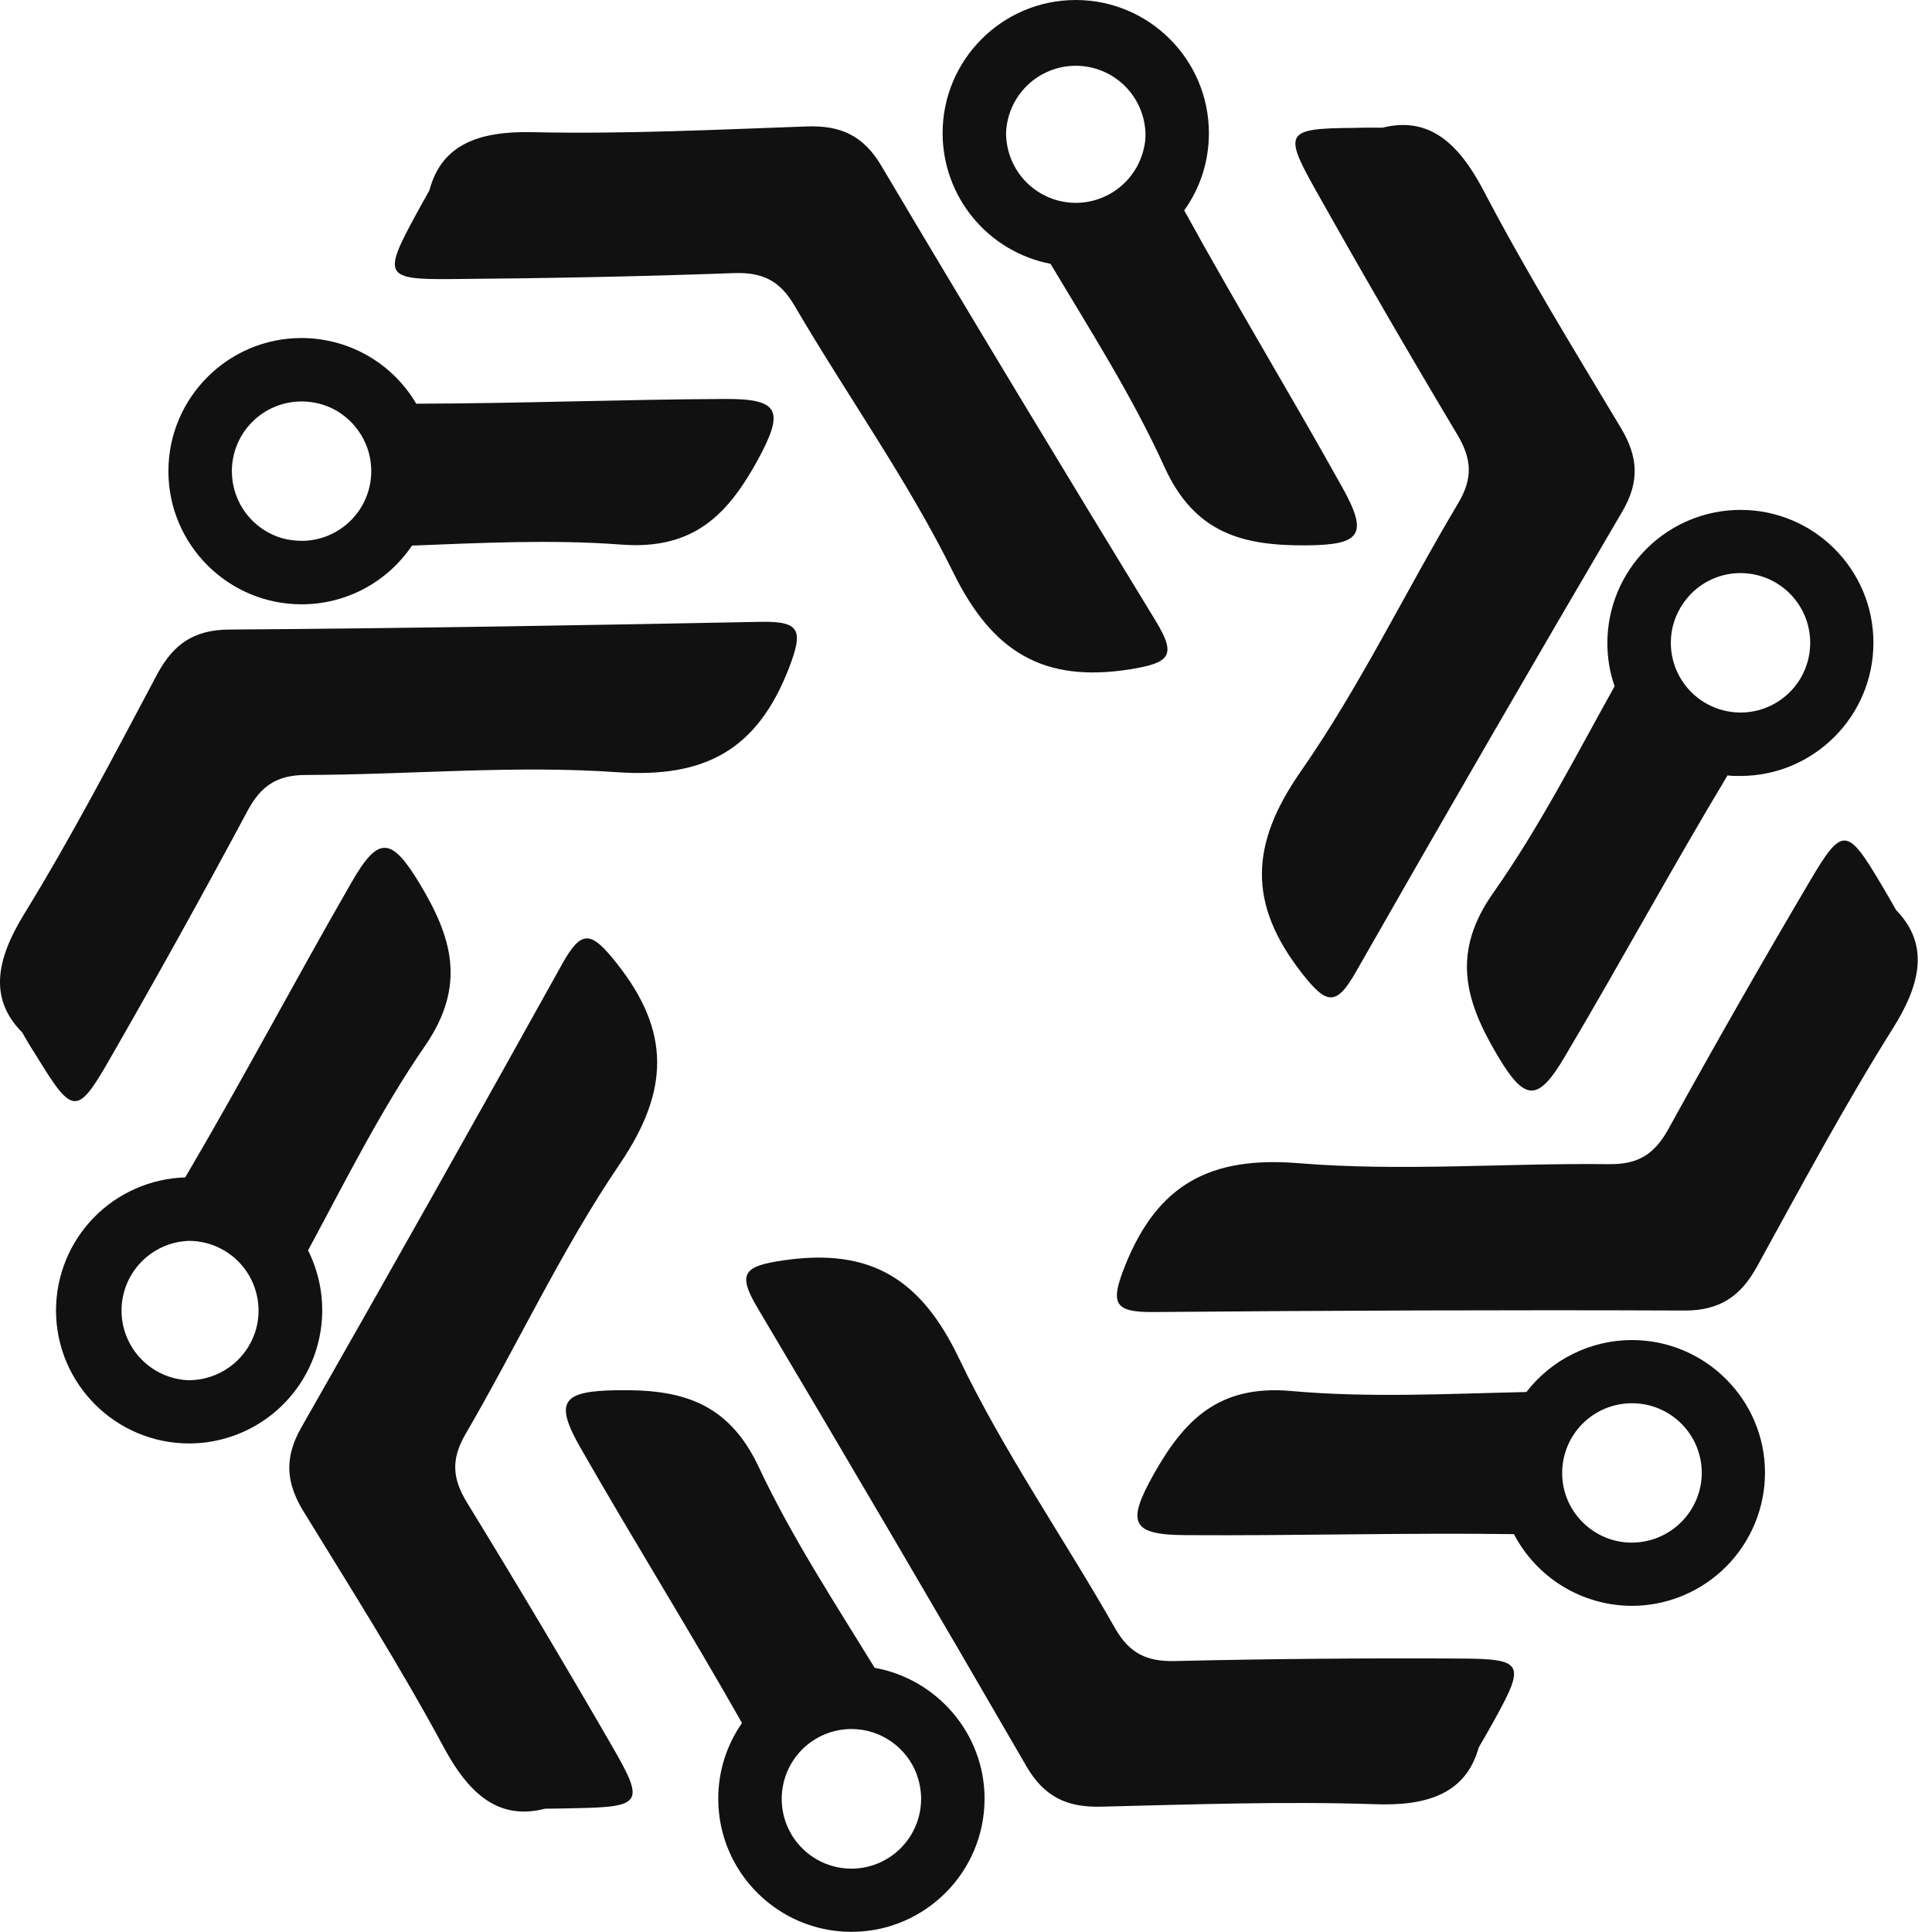 <svg width="72" height="72" viewBox="0 0 72 72" fill="none" xmlns="http://www.w3.org/2000/svg">
<path d="M51.523 4.758C53.254 4.329 54.353 5.326 55.284 7.094C56.857 10.102 58.644 13.006 60.395 15.93C61.047 17.01 61.121 17.94 60.451 19.076C57.107 24.772 53.799 30.488 50.527 36.226C49.791 37.52 49.428 37.436 48.507 36.253C46.495 33.674 46.588 31.459 48.469 28.759C50.676 25.593 52.361 22.074 54.344 18.751C54.902 17.811 54.846 17.093 54.306 16.191C52.493 13.155 50.72 10.095 48.99 7.011C47.827 4.935 47.938 4.786 50.406 4.767C50.656 4.757 50.926 4.757 51.523 4.757V4.758ZM70.664 33.917C71.902 35.192 71.595 36.654 70.534 38.339C68.728 41.216 67.117 44.223 65.478 47.202C64.873 48.301 64.101 48.84 62.788 48.84C56.188 48.813 49.577 48.84 42.976 48.896C41.486 48.906 41.375 48.561 41.933 47.156C43.153 44.12 45.117 43.086 48.385 43.348C52.23 43.664 56.122 43.338 59.985 43.385C61.075 43.395 61.671 42.994 62.183 42.063C63.891 38.965 65.645 35.892 67.443 32.846C68.653 30.788 68.839 30.816 70.096 32.939C70.236 33.172 70.366 33.395 70.664 33.917V33.917ZM55.107 65.124C54.632 66.837 53.207 67.312 51.225 67.237C47.827 67.125 44.419 67.247 41.021 67.33C39.764 67.358 38.917 66.967 38.256 65.831C34.946 60.114 31.604 54.416 28.229 48.738C27.466 47.453 27.717 47.183 29.207 46.969C32.447 46.494 34.327 47.667 35.742 50.628C37.409 54.11 39.643 57.313 41.552 60.674C42.092 61.624 42.743 61.93 43.805 61.902C47.343 61.819 50.88 61.791 54.409 61.809C56.792 61.819 56.857 61.996 55.666 64.146C55.536 64.379 55.405 64.612 55.107 65.124ZM20.316 67.404C18.593 67.852 17.476 66.864 16.536 65.114C14.926 62.126 13.1 59.24 11.322 56.344C10.662 55.274 10.577 54.343 11.229 53.198C14.502 47.46 17.742 41.703 20.949 35.928C21.675 34.624 22.029 34.698 22.969 35.881C25.008 38.441 24.943 40.657 23.099 43.376C20.93 46.569 19.292 50.106 17.346 53.449C16.796 54.399 16.862 55.115 17.411 56.009C19.26 59.023 21.07 62.062 22.839 65.124C24.03 67.19 23.919 67.339 21.451 67.386C21.172 67.396 20.902 67.396 20.316 67.405V67.404ZM0.83 38.479C-0.427 37.213 -0.138 35.752 0.904 34.057C2.683 31.162 4.256 28.137 5.857 25.129C6.453 24.021 7.207 23.472 8.529 23.462C15.13 23.416 21.74 23.304 28.341 23.174C29.831 23.146 29.942 23.49 29.402 24.896C28.22 27.95 26.274 29.002 22.997 28.778C19.152 28.508 15.26 28.872 11.397 28.881C10.307 28.881 9.712 29.3 9.218 30.231C7.55 33.348 5.833 36.439 4.07 39.504C2.887 41.57 2.701 41.542 1.416 39.448C1.211 39.131 1.015 38.808 0.83 38.479V38.479ZM16.005 7.086C16.461 5.364 17.876 4.88 19.859 4.926C23.258 5.001 26.665 4.833 30.063 4.712C31.32 4.666 32.177 5.047 32.847 6.183C36.217 11.863 39.634 17.513 43.079 23.155C43.851 24.431 43.609 24.701 42.119 24.943C38.889 25.455 36.989 24.3 35.537 21.358C33.834 17.904 31.562 14.73 29.607 11.388C29.057 10.448 28.406 10.14 27.345 10.178C23.807 10.308 20.278 10.373 16.741 10.401C14.357 10.419 14.283 10.242 15.456 8.082C15.586 7.84 15.716 7.608 16.006 7.086H16.005Z" fill="#111111"/>
<path d="M27.019 14.868C23.183 14.887 19.347 15.036 15.512 15.045C15.075 14.3 14.45 13.682 13.7 13.253C12.951 12.824 12.102 12.598 11.238 12.597C8.501 12.597 6.276 14.822 6.276 17.559C6.276 20.296 8.501 22.521 11.238 22.521C12.051 22.522 12.851 22.323 13.569 21.941C14.286 21.559 14.899 21.007 15.353 20.333C17.96 20.231 20.576 20.101 23.165 20.296C25.892 20.501 27.149 19.132 28.257 17.112C29.235 15.297 29.048 14.859 27.019 14.868ZM11.239 20.156C10.996 20.156 10.754 20.119 10.531 20.063C9.986 19.908 9.507 19.58 9.166 19.128C8.825 18.676 8.641 18.125 8.641 17.559C8.641 16.87 8.915 16.21 9.402 15.723C9.889 15.235 10.549 14.961 11.238 14.961C11.667 14.961 12.076 15.064 12.439 15.25C12.86 15.471 13.213 15.803 13.459 16.21C13.706 16.617 13.836 17.083 13.836 17.559C13.835 18.248 13.562 18.908 13.074 19.395C12.587 19.882 11.927 20.156 11.238 20.156H11.239ZM15.651 32.948C14.59 31.188 14.106 31.124 13.101 32.883C11.034 36.467 9.106 40.126 7.011 43.693C6.974 43.757 6.937 43.823 6.9 43.878C5.612 43.918 4.39 44.457 3.491 45.381C2.593 46.305 2.09 47.542 2.087 48.831C2.087 51.568 4.312 53.793 7.049 53.793C7.896 53.792 8.728 53.574 9.467 53.16C10.206 52.747 10.827 52.151 11.271 51.43C11.715 50.709 11.967 49.887 12.004 49.041C12.04 48.195 11.86 47.354 11.48 46.597C12.877 44.009 14.19 41.365 15.856 38.953C17.392 36.7 16.834 34.922 15.651 32.948V32.948ZM9.507 49.65C9.334 50.169 9.004 50.62 8.561 50.941C8.119 51.261 7.587 51.435 7.04 51.438C6.366 51.415 5.728 51.131 5.26 50.647C4.791 50.162 4.529 49.514 4.529 48.84C4.529 48.166 4.791 47.519 5.26 47.034C5.728 46.55 6.366 46.266 7.04 46.243C7.45 46.243 7.855 46.341 8.22 46.528C8.585 46.715 8.901 46.985 9.142 47.318C9.382 47.65 9.541 48.035 9.604 48.44C9.668 48.845 9.635 49.26 9.507 49.65ZM50.024 18.164C48.097 14.701 46.039 11.312 44.131 7.839C44.717 7.029 45.052 6.033 45.052 4.962C45.052 2.225 42.827 0 40.09 0C37.353 0 35.128 2.225 35.128 4.962C35.129 6.114 35.531 7.23 36.265 8.119C36.999 9.008 38.019 9.613 39.15 9.832C40.64 12.327 42.203 14.775 43.395 17.401C44.531 19.896 46.337 20.333 48.646 20.324C50.713 20.314 51.011 19.933 50.024 18.164ZM42.622 5.558C42.486 6.128 42.163 6.635 41.703 6.998C41.244 7.361 40.676 7.559 40.09 7.56C39.402 7.558 38.742 7.284 38.255 6.797C37.769 6.31 37.495 5.65 37.493 4.962C37.516 4.288 37.8 3.65 38.284 3.182C38.769 2.713 39.416 2.451 40.09 2.451C40.764 2.451 41.412 2.713 41.897 3.182C42.381 3.65 42.665 4.288 42.688 4.962C42.697 5.167 42.669 5.362 42.622 5.558V5.558ZM64.864 19.002C63.548 19.003 62.287 19.526 61.357 20.457C60.426 21.387 59.903 22.648 59.902 23.964C59.902 24.532 59.995 25.072 60.172 25.574C58.719 28.182 57.36 30.844 55.656 33.264C54.074 35.499 54.604 37.287 55.768 39.27C56.811 41.048 57.295 41.113 58.319 39.372C60.377 35.9 62.304 32.352 64.379 28.898C64.539 28.918 64.696 28.918 64.855 28.918C67.592 28.918 69.817 26.692 69.817 23.955C69.817 21.218 67.6 19.002 64.864 19.002ZM65.525 26.469C65.141 26.57 64.738 26.581 64.349 26.502C63.959 26.423 63.593 26.255 63.278 26.013C62.964 25.77 62.709 25.458 62.533 25.101C62.358 24.745 62.267 24.352 62.267 23.955C62.267 23.415 62.434 22.912 62.723 22.493C62.96 22.143 63.279 21.856 63.652 21.658C64.025 21.46 64.441 21.357 64.864 21.357C65.495 21.358 66.105 21.588 66.579 22.005C67.052 22.422 67.359 22.997 67.439 23.623C67.52 24.249 67.371 24.883 67.019 25.407C66.666 25.93 66.135 26.308 65.525 26.469V26.469ZM60.815 49.939C60.056 49.941 59.307 50.116 58.626 50.452C57.944 50.788 57.349 51.275 56.885 51.876C53.953 51.941 51.02 52.099 48.115 51.838C45.387 51.596 44.112 52.956 42.985 54.958C41.98 56.754 42.157 57.201 44.186 57.21C48.264 57.238 52.342 57.117 56.42 57.173C56.839 57.977 57.47 58.651 58.244 59.122C59.019 59.593 59.907 59.843 60.814 59.845C62.13 59.844 63.391 59.321 64.321 58.39C65.251 57.46 65.775 56.199 65.776 54.883C65.776 52.164 63.551 49.939 60.814 49.939H60.815ZM60.815 57.489C60.196 57.491 59.598 57.269 59.129 56.866C58.843 56.623 58.613 56.321 58.455 55.98C58.297 55.639 58.216 55.268 58.217 54.892C58.218 54.203 58.491 53.543 58.978 53.056C59.465 52.569 60.125 52.295 60.814 52.295H60.824C61.513 52.295 62.173 52.569 62.66 53.056C63.147 53.543 63.42 54.203 63.421 54.892C63.417 55.581 63.14 56.241 62.652 56.727C62.164 57.214 61.503 57.487 60.814 57.489H60.815ZM32.595 62.154C31.087 59.696 29.495 57.266 28.275 54.669C27.112 52.192 25.296 51.773 22.997 51.81C20.939 51.838 20.641 52.23 21.647 53.98C23.611 57.415 25.707 60.776 27.652 64.211C27.075 65.038 26.766 66.023 26.767 67.032C26.767 69.769 28.993 71.994 31.73 71.994C34.467 71.994 36.692 69.769 36.692 67.032C36.692 64.602 34.914 62.572 32.596 62.154H32.595ZM31.73 69.639C31.041 69.639 30.381 69.365 29.894 68.878C29.406 68.391 29.133 67.731 29.132 67.042C29.131 66.352 29.405 65.69 29.891 65.201C30.378 64.713 31.039 64.437 31.729 64.435C32.838 64.435 33.787 65.133 34.159 66.111C34.262 66.399 34.327 66.706 34.327 67.032C34.328 67.374 34.261 67.712 34.131 68.028C34.001 68.344 33.81 68.632 33.569 68.874C33.328 69.116 33.041 69.308 32.726 69.44C32.41 69.571 32.072 69.639 31.73 69.639V69.639Z" fill="#111111"/>
</svg>
